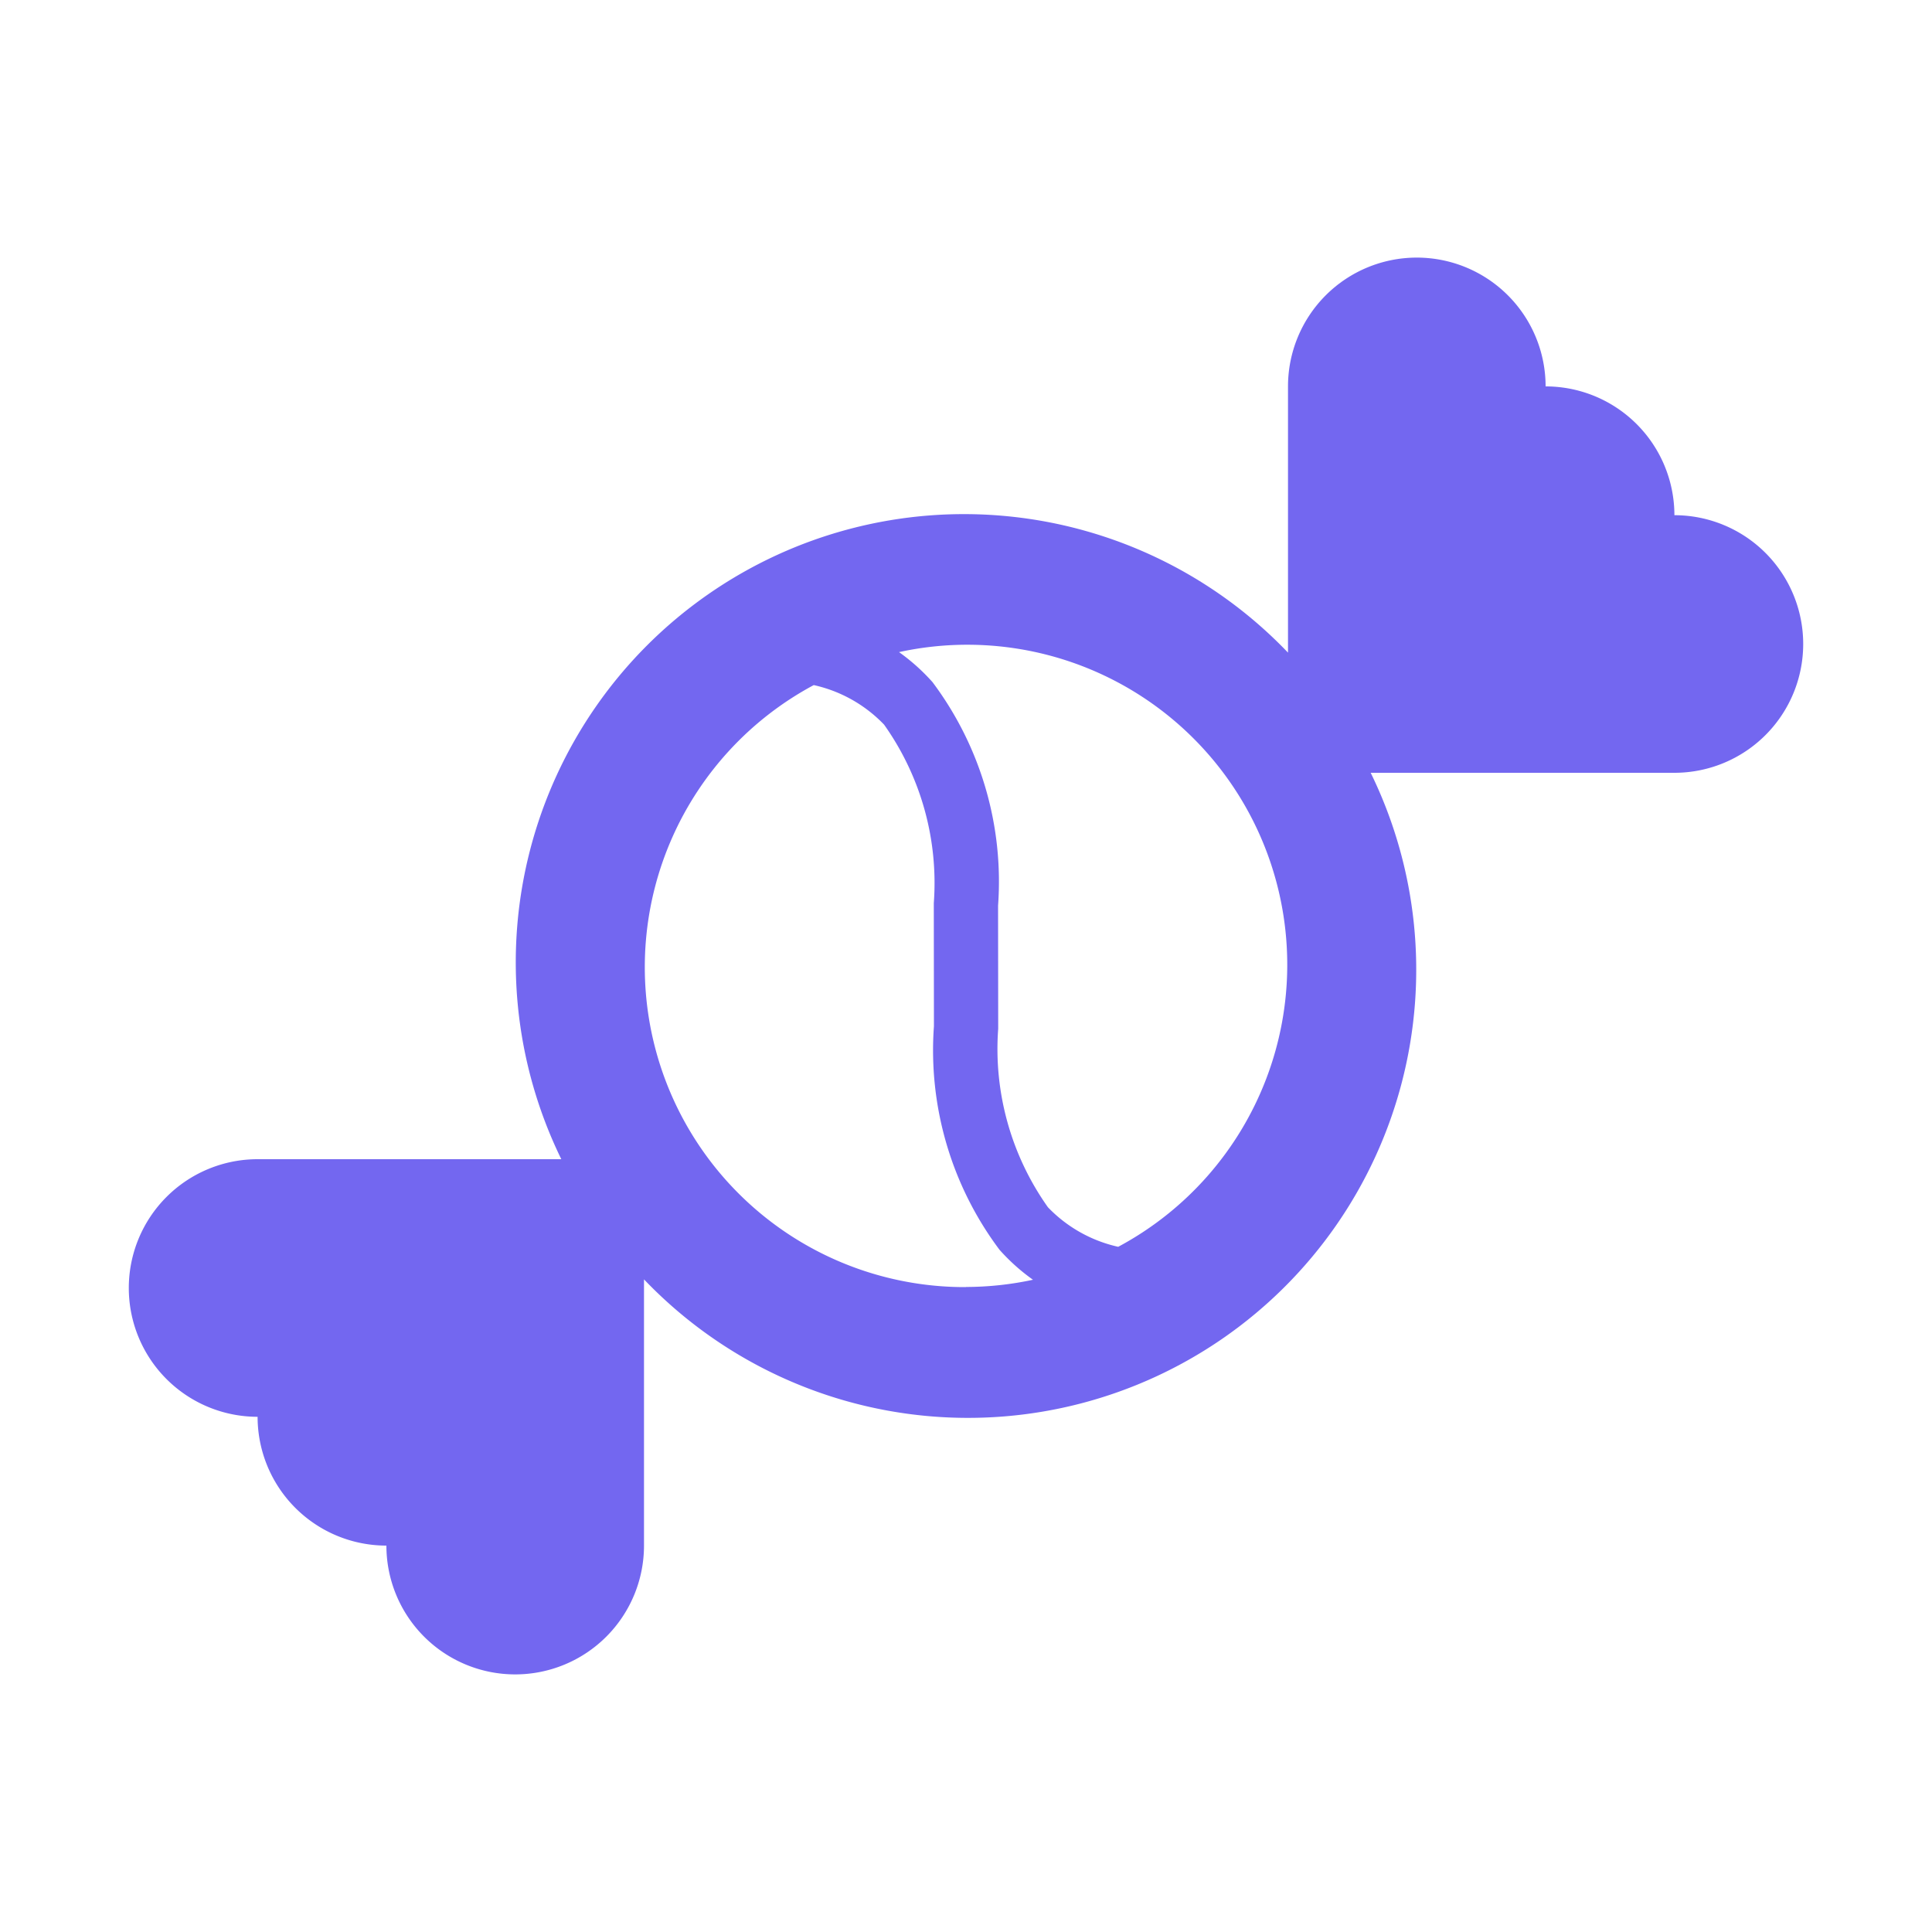 <svg xmlns="http://www.w3.org/2000/svg" width="800" height="800" viewBox="0 0 15 15" fill="#7367F0"><path d="M13 4a1 1 0 0 0-1-1 1 1 0 0 0-2 0v2.067A3.48 3.48 0 0 0 4.358 9H2a1 1 0 0 0 0 2 1 1 0 0 0 1 1 1 1 0 0 0 2 0V9.933A3.48 3.48 0 0 0 10.642 6H13a1 1 0 0 0 0-2M7.5 9.993a2.484 2.484 0 0 1-1.182-4.674 1.08 1.08 0 0 1 .546.307 2.124 2.124 0 0 1 .386 1.386l.001.956a2.582 2.582 0 0 0 .509 1.735 1.546 1.546 0 0 0 .26.233 2.486 2.486 0 0 1-.52.056m1.181-.312a1.081 1.081 0 0 1-.545-.307 2.124 2.124 0 0 1-.386-1.386l-.001-.956a2.582 2.582 0 0 0-.509-1.735 1.556 1.556 0 0 0-.26-.233A2.484 2.484 0 0 1 8.682 9.68"/></svg>